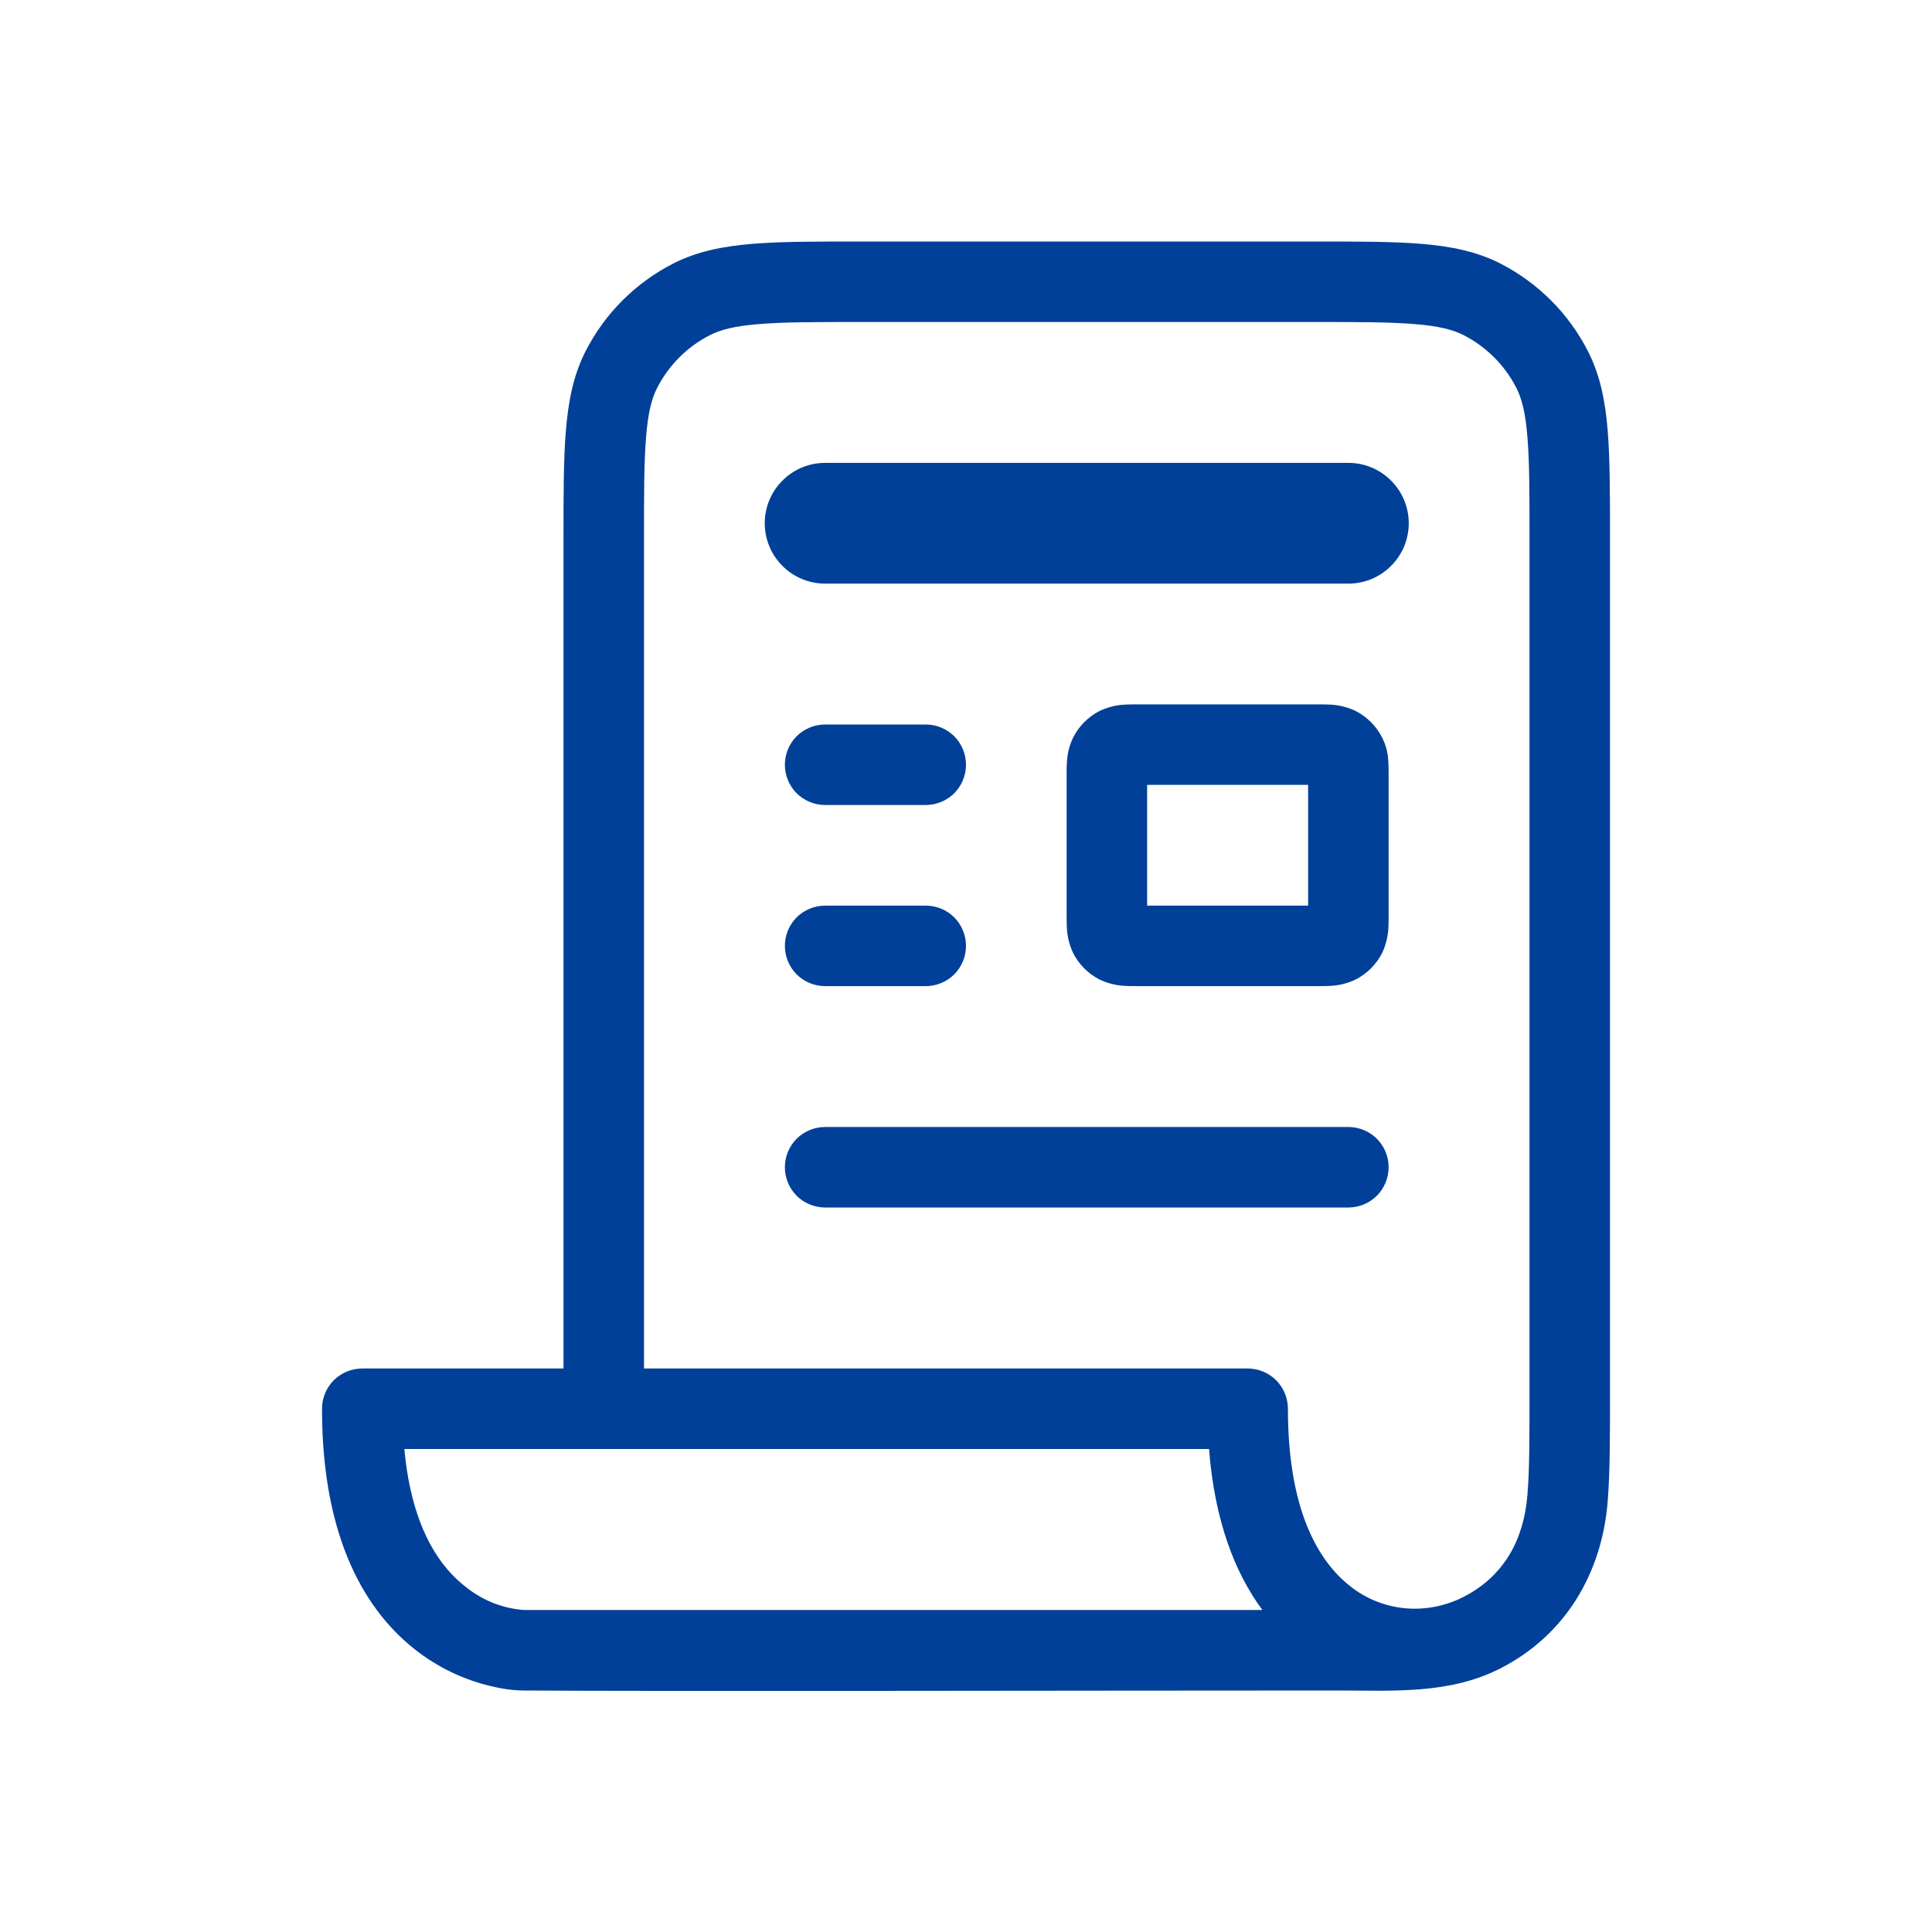 <svg width="24" height="24" viewBox="0 0 24 24" fill="none" xmlns="http://www.w3.org/2000/svg">
<path d="M9.5 6.5C9.5 6.301 9.579 6.11 9.72 5.97C9.86 5.829 10.051 5.75 10.25 5.75H16.75C16.949 5.75 17.14 5.829 17.28 5.97C17.421 6.11 17.5 6.301 17.5 6.5C17.5 6.699 17.421 6.89 17.28 7.03C17.14 7.171 16.949 7.25 16.75 7.25H10.25C10.051 7.25 9.86 7.171 9.72 7.03C9.579 6.89 9.5 6.699 9.5 6.5ZM14.138 8.75H16.362C16.422 8.75 16.492 8.75 16.555 8.755C16.654 8.763 16.751 8.789 16.84 8.832C16.981 8.904 17.096 9.019 17.168 9.16C17.214 9.248 17.24 9.346 17.245 9.445C17.25 9.508 17.25 9.579 17.25 9.638V11.362C17.25 11.422 17.25 11.492 17.245 11.555C17.237 11.654 17.211 11.751 17.168 11.841C17.096 11.982 16.981 12.096 16.84 12.168C16.751 12.211 16.654 12.237 16.555 12.245C16.492 12.25 16.421 12.25 16.362 12.25H14.138C14.078 12.25 14.008 12.25 13.945 12.245C13.846 12.237 13.749 12.211 13.659 12.168C13.518 12.096 13.404 11.982 13.332 11.841C13.289 11.751 13.263 11.654 13.255 11.555C13.25 11.492 13.25 11.421 13.25 11.362V9.638C13.25 9.578 13.25 9.508 13.255 9.445C13.263 9.346 13.289 9.249 13.332 9.16C13.404 9.019 13.518 8.904 13.659 8.832C13.749 8.789 13.846 8.763 13.945 8.755C14.008 8.75 14.079 8.75 14.138 8.75ZM14.25 9.75V11.25H16.25V9.75H14.25ZM9.75 9.5C9.75 9.367 9.803 9.24 9.896 9.146C9.99 9.053 10.117 9 10.25 9H11.5C11.633 9 11.76 9.053 11.854 9.146C11.947 9.24 12 9.367 12 9.5C12 9.633 11.947 9.76 11.854 9.854C11.76 9.947 11.633 10 11.5 10H10.25C10.117 10 9.99 9.947 9.896 9.854C9.803 9.76 9.75 9.633 9.75 9.5ZM10.25 11.25C10.117 11.25 9.99 11.303 9.896 11.396C9.803 11.49 9.75 11.617 9.75 11.75C9.75 11.883 9.803 12.01 9.896 12.104C9.99 12.197 10.117 12.25 10.25 12.25H11.5C11.633 12.25 11.76 12.197 11.854 12.104C11.947 12.01 12 11.883 12 11.75C12 11.617 11.947 11.49 11.854 11.396C11.76 11.303 11.633 11.25 11.5 11.25H10.25ZM9.75 14.5C9.75 14.367 9.803 14.24 9.896 14.146C9.99 14.053 10.117 14 10.25 14H16.75C16.883 14 17.01 14.053 17.104 14.146C17.197 14.24 17.25 14.367 17.25 14.5C17.25 14.633 17.197 14.76 17.104 14.854C17.01 14.947 16.883 15 16.75 15H10.25C10.117 15 9.99 14.947 9.896 14.854C9.803 14.76 9.75 14.633 9.75 14.5Z" fill="#004098"/>
<path d="M16.321 3H10.68C10.138 3 9.7 3 9.347 3.029C8.982 3.059 8.662 3.122 8.366 3.272C7.895 3.512 7.513 3.894 7.273 4.365C7.123 4.661 7.06 4.981 7.03 5.345C7 5.7 7 6.138 7 6.68V17H4.5C4.367 17 4.24 17.053 4.146 17.146C4.053 17.24 4 17.367 4 17.5C4 19.122 4.548 20.036 5.2 20.525C5.514 20.761 5.829 20.879 6.066 20.938C6.206 20.973 6.349 20.998 6.493 21C8.15 21.012 13.68 21 16.616 21C17.305 21 18.001 21.05 18.635 20.727C19.448 20.313 19.899 19.542 19.971 18.654C20 18.3 20 17.864 20 17.322V6.679C20 6.137 20 5.699 19.971 5.346C19.941 4.981 19.878 4.661 19.727 4.365C19.488 3.895 19.105 3.512 18.635 3.272C18.339 3.122 18.019 3.059 17.655 3.029C17.3 3 16.863 3 16.321 3ZM16.799 19.725C16.451 19.464 15.999 18.878 15.999 17.5C15.999 17.367 15.946 17.24 15.853 17.146C15.759 17.053 15.632 17 15.499 17H8V6.7C8 6.132 8 5.736 8.026 5.427C8.05 5.125 8.096 4.951 8.163 4.819C8.307 4.537 8.537 4.307 8.819 4.163C8.951 4.096 9.125 4.05 9.427 4.026C9.736 4 10.132 4 10.7 4H16.3C16.868 4 17.265 4 17.573 4.026C17.875 4.05 18.049 4.096 18.181 4.163C18.463 4.307 18.693 4.537 18.837 4.819C18.904 4.951 18.95 5.125 18.974 5.427C19 5.736 19 6.132 19 6.7V17.3C19 17.868 19 18.265 18.974 18.573C18.93 19.119 18.688 19.578 18.181 19.837C17.731 20.066 17.2 20.026 16.799 19.725ZM15.68 20H6.506C6.249 19.98 6.004 19.885 5.801 19.725C5.498 19.498 5.117 19.025 5.023 18H15.019C15.089 18.896 15.342 19.542 15.682 20" fill="#004098"/>
</svg>

